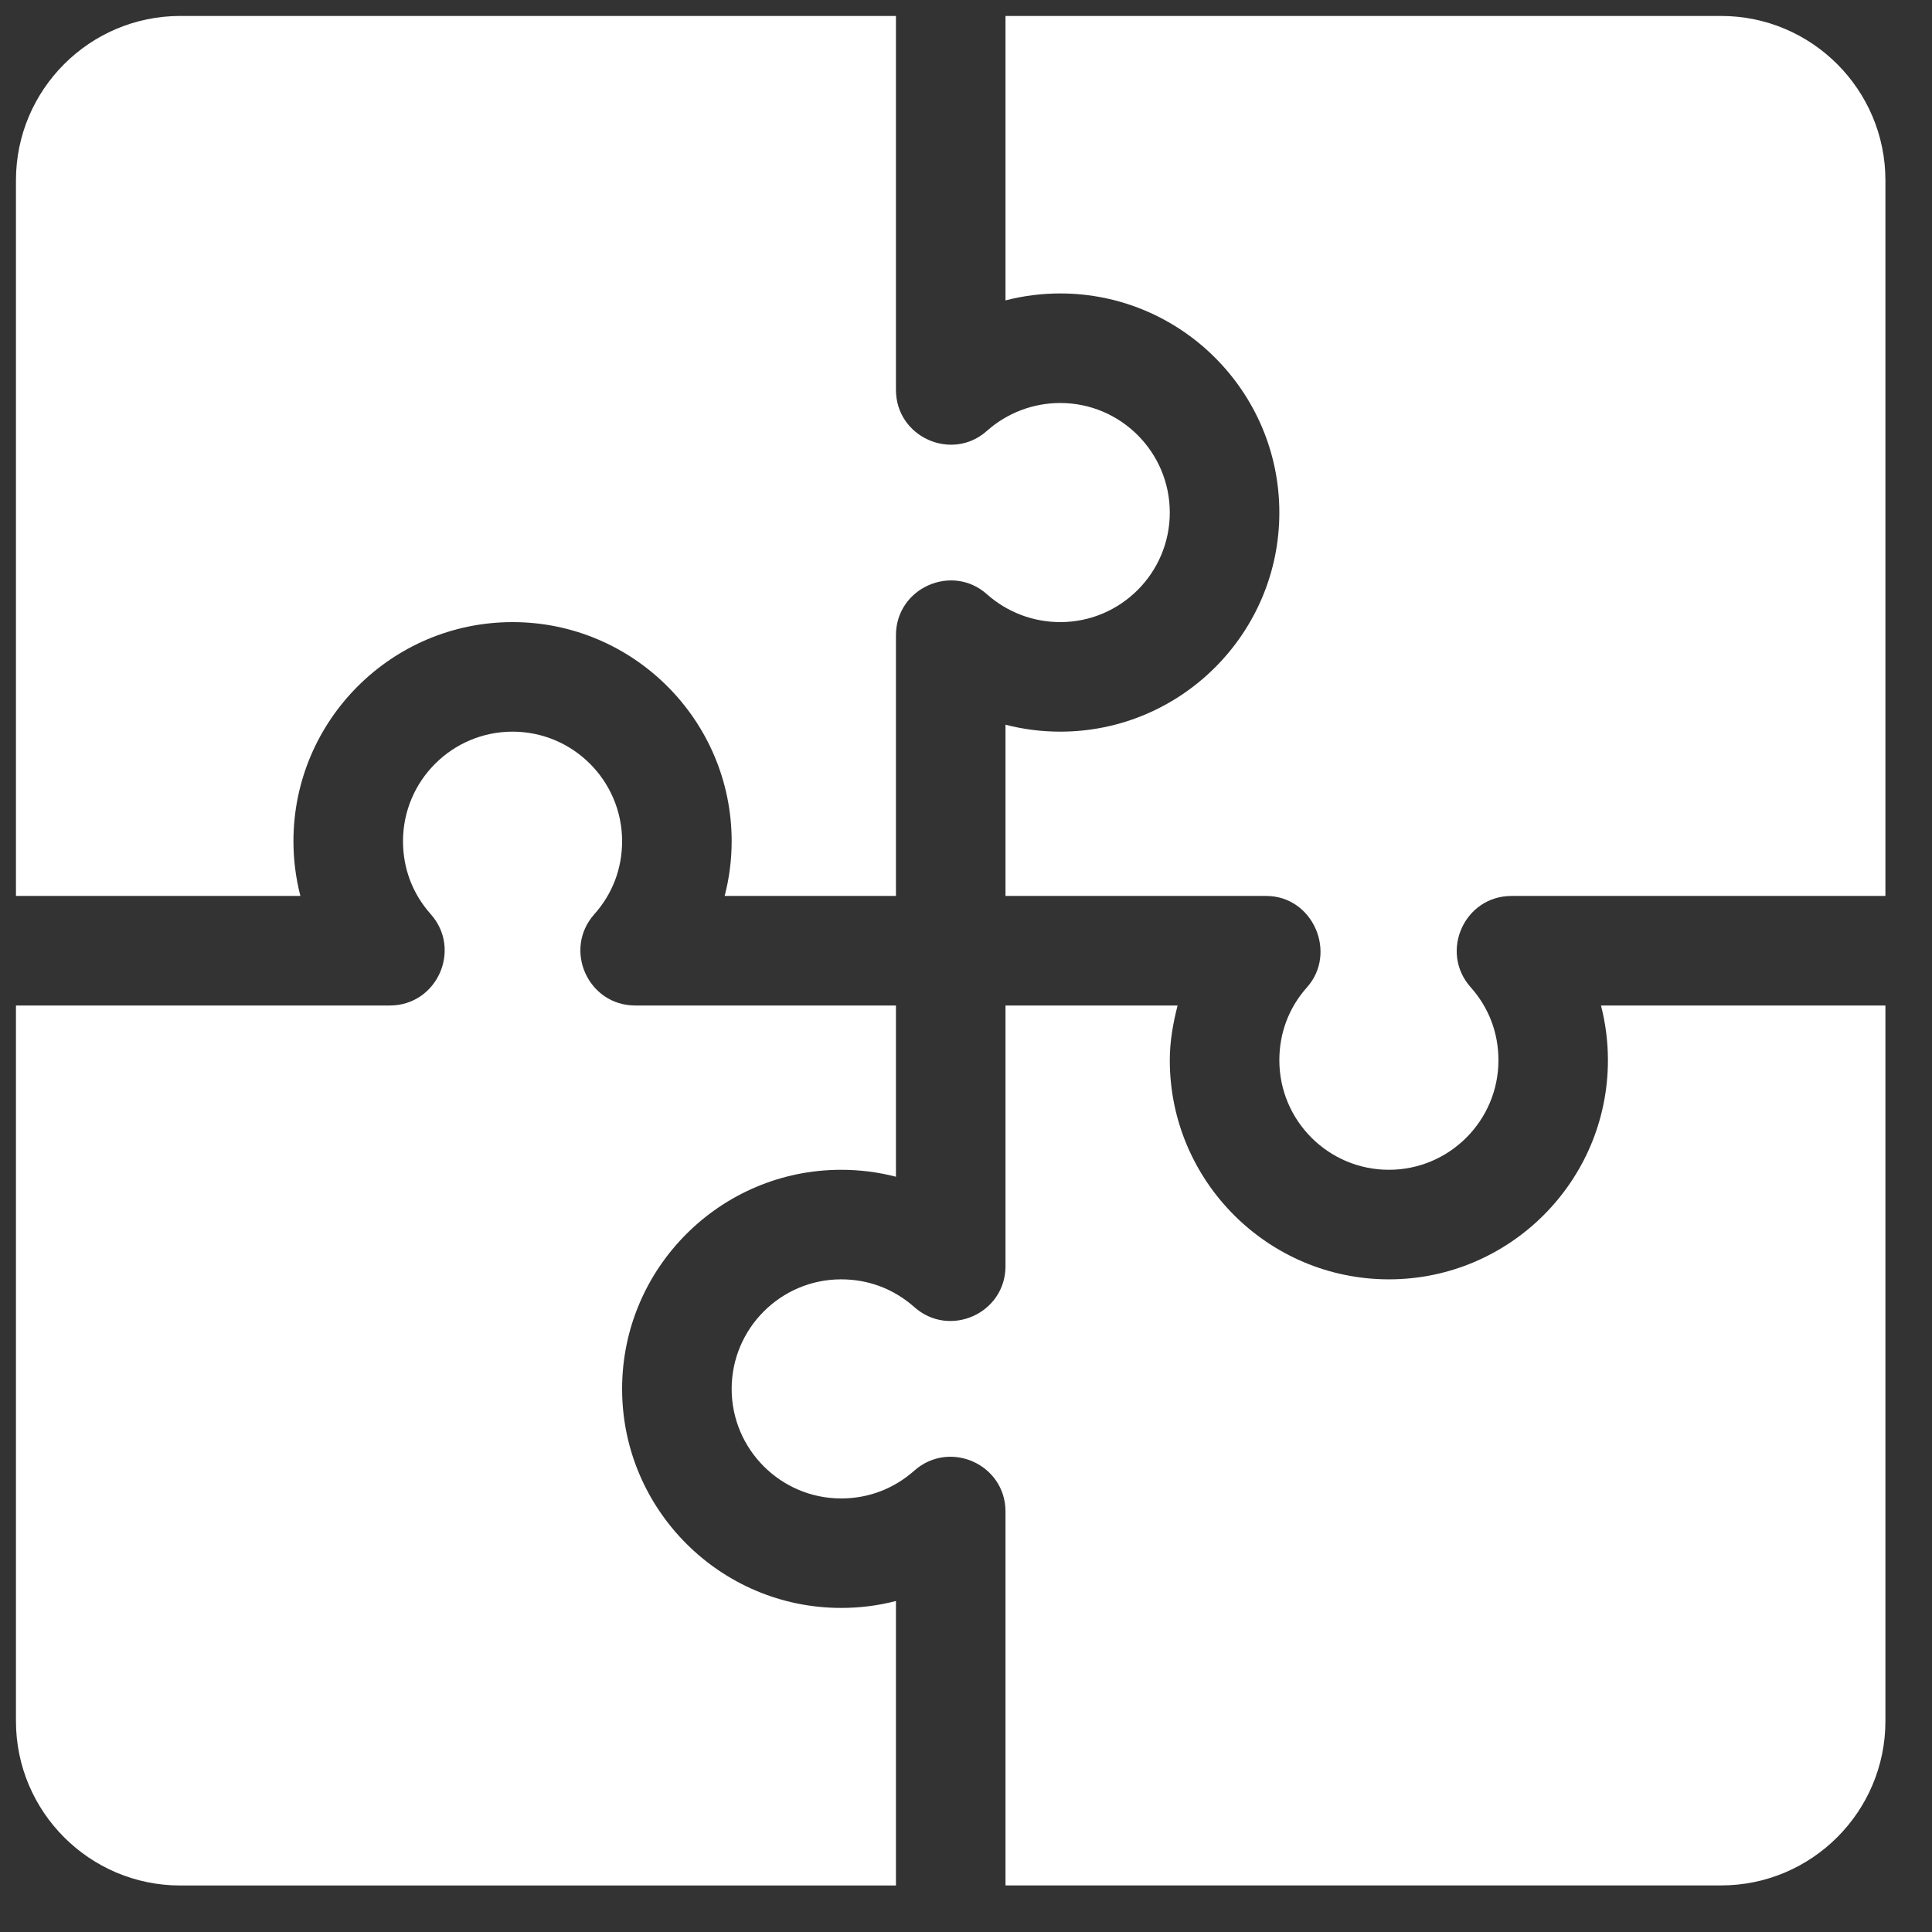 <svg width="27" height="27" viewBox="0 0 27 27" fill="none" xmlns="http://www.w3.org/2000/svg">
<rect x="0" y="0" width="27" height="27" fill="#333333" stroke="none"/>
<g clip-path="url(#clip0_148_1978)">
<path d="M24.053 0.223H14.052V4.198C14.3 4.134 14.557 4.101 14.817 4.101C16.505 4.101 17.879 5.475 17.879 7.163C17.879 8.852 16.505 10.225 14.817 10.225C14.557 10.225 14.3 10.192 14.052 10.128V12.521H17.695C18.349 12.521 18.692 13.316 18.267 13.796C18.013 14.08 17.879 14.434 17.879 14.817C17.879 15.661 18.565 16.348 19.41 16.348C20.254 16.348 20.941 15.661 20.941 14.817C20.941 14.434 20.806 14.08 20.552 13.796C20.114 13.302 20.465 12.521 21.124 12.521H26.349V2.52C26.349 1.253 25.319 0.223 24.053 0.223Z" fill="white" style="fill:white;fill-opacity:1;"/>
<path d="M14.817 5.632C14.439 5.632 14.076 5.77 13.794 6.02C13.307 6.458 12.521 6.111 12.521 5.448V0.223H2.519C1.253 0.223 0.223 1.253 0.223 2.52V12.521H4.198C4.134 12.273 4.101 12.016 4.101 11.756C4.101 10.067 5.475 8.694 7.163 8.694C8.851 8.694 10.225 10.067 10.225 11.756C10.225 12.016 10.192 12.273 10.127 12.521H12.521V8.878C12.521 8.215 13.307 7.869 13.794 8.306C14.076 8.556 14.439 8.694 14.817 8.694C15.662 8.694 16.348 8.007 16.348 7.163C16.348 6.319 15.662 5.632 14.817 5.632Z" fill="white" style="fill:white;fill-opacity:1;"/>
<path d="M11.755 16.348C12.016 16.348 12.273 16.381 12.521 16.445V14.052H8.878C8.218 14.052 7.867 13.271 8.305 12.777C8.559 12.493 8.694 12.139 8.694 11.756C8.694 10.912 8.008 10.225 7.163 10.225C6.318 10.225 5.632 10.912 5.632 11.756C5.632 12.139 5.767 12.493 6.021 12.777C6.458 13.271 6.107 14.052 5.448 14.052H0.223V24.053C0.223 25.32 1.253 26.35 2.519 26.35H12.521V22.374C12.273 22.439 12.016 22.471 11.755 22.471C10.068 22.471 8.694 21.098 8.694 19.41C8.694 17.721 10.068 16.348 11.755 16.348Z" fill="white" style="fill:white;fill-opacity:1;"/>
<path d="M22.374 14.052C22.438 14.3 22.471 14.557 22.471 14.817C22.471 16.506 21.097 17.879 19.41 17.879C17.722 17.879 16.348 16.506 16.348 14.817C16.348 14.556 16.393 14.301 16.457 14.052H14.052V17.695C14.052 18.354 13.271 18.705 12.778 18.267C12.491 18.013 12.138 17.879 11.755 17.879C10.911 17.879 10.225 18.566 10.225 19.41C10.225 20.254 10.911 20.941 11.755 20.941C12.138 20.941 12.491 20.806 12.778 20.552C13.272 20.115 14.052 20.465 14.052 21.124V26.349H24.053C25.319 26.349 26.349 25.319 26.349 24.053V14.052H22.374Z" fill="white" style="fill:white;fill-opacity:1;"/>
</g>
<defs>
<clipPath id="clip0_148_1978">
<rect width="26.126" height="26.126" fill="white" style="fill:white;fill-opacity:1;" transform="translate(0.223 0.223)"/>
</clipPath>
</defs>
</svg>
